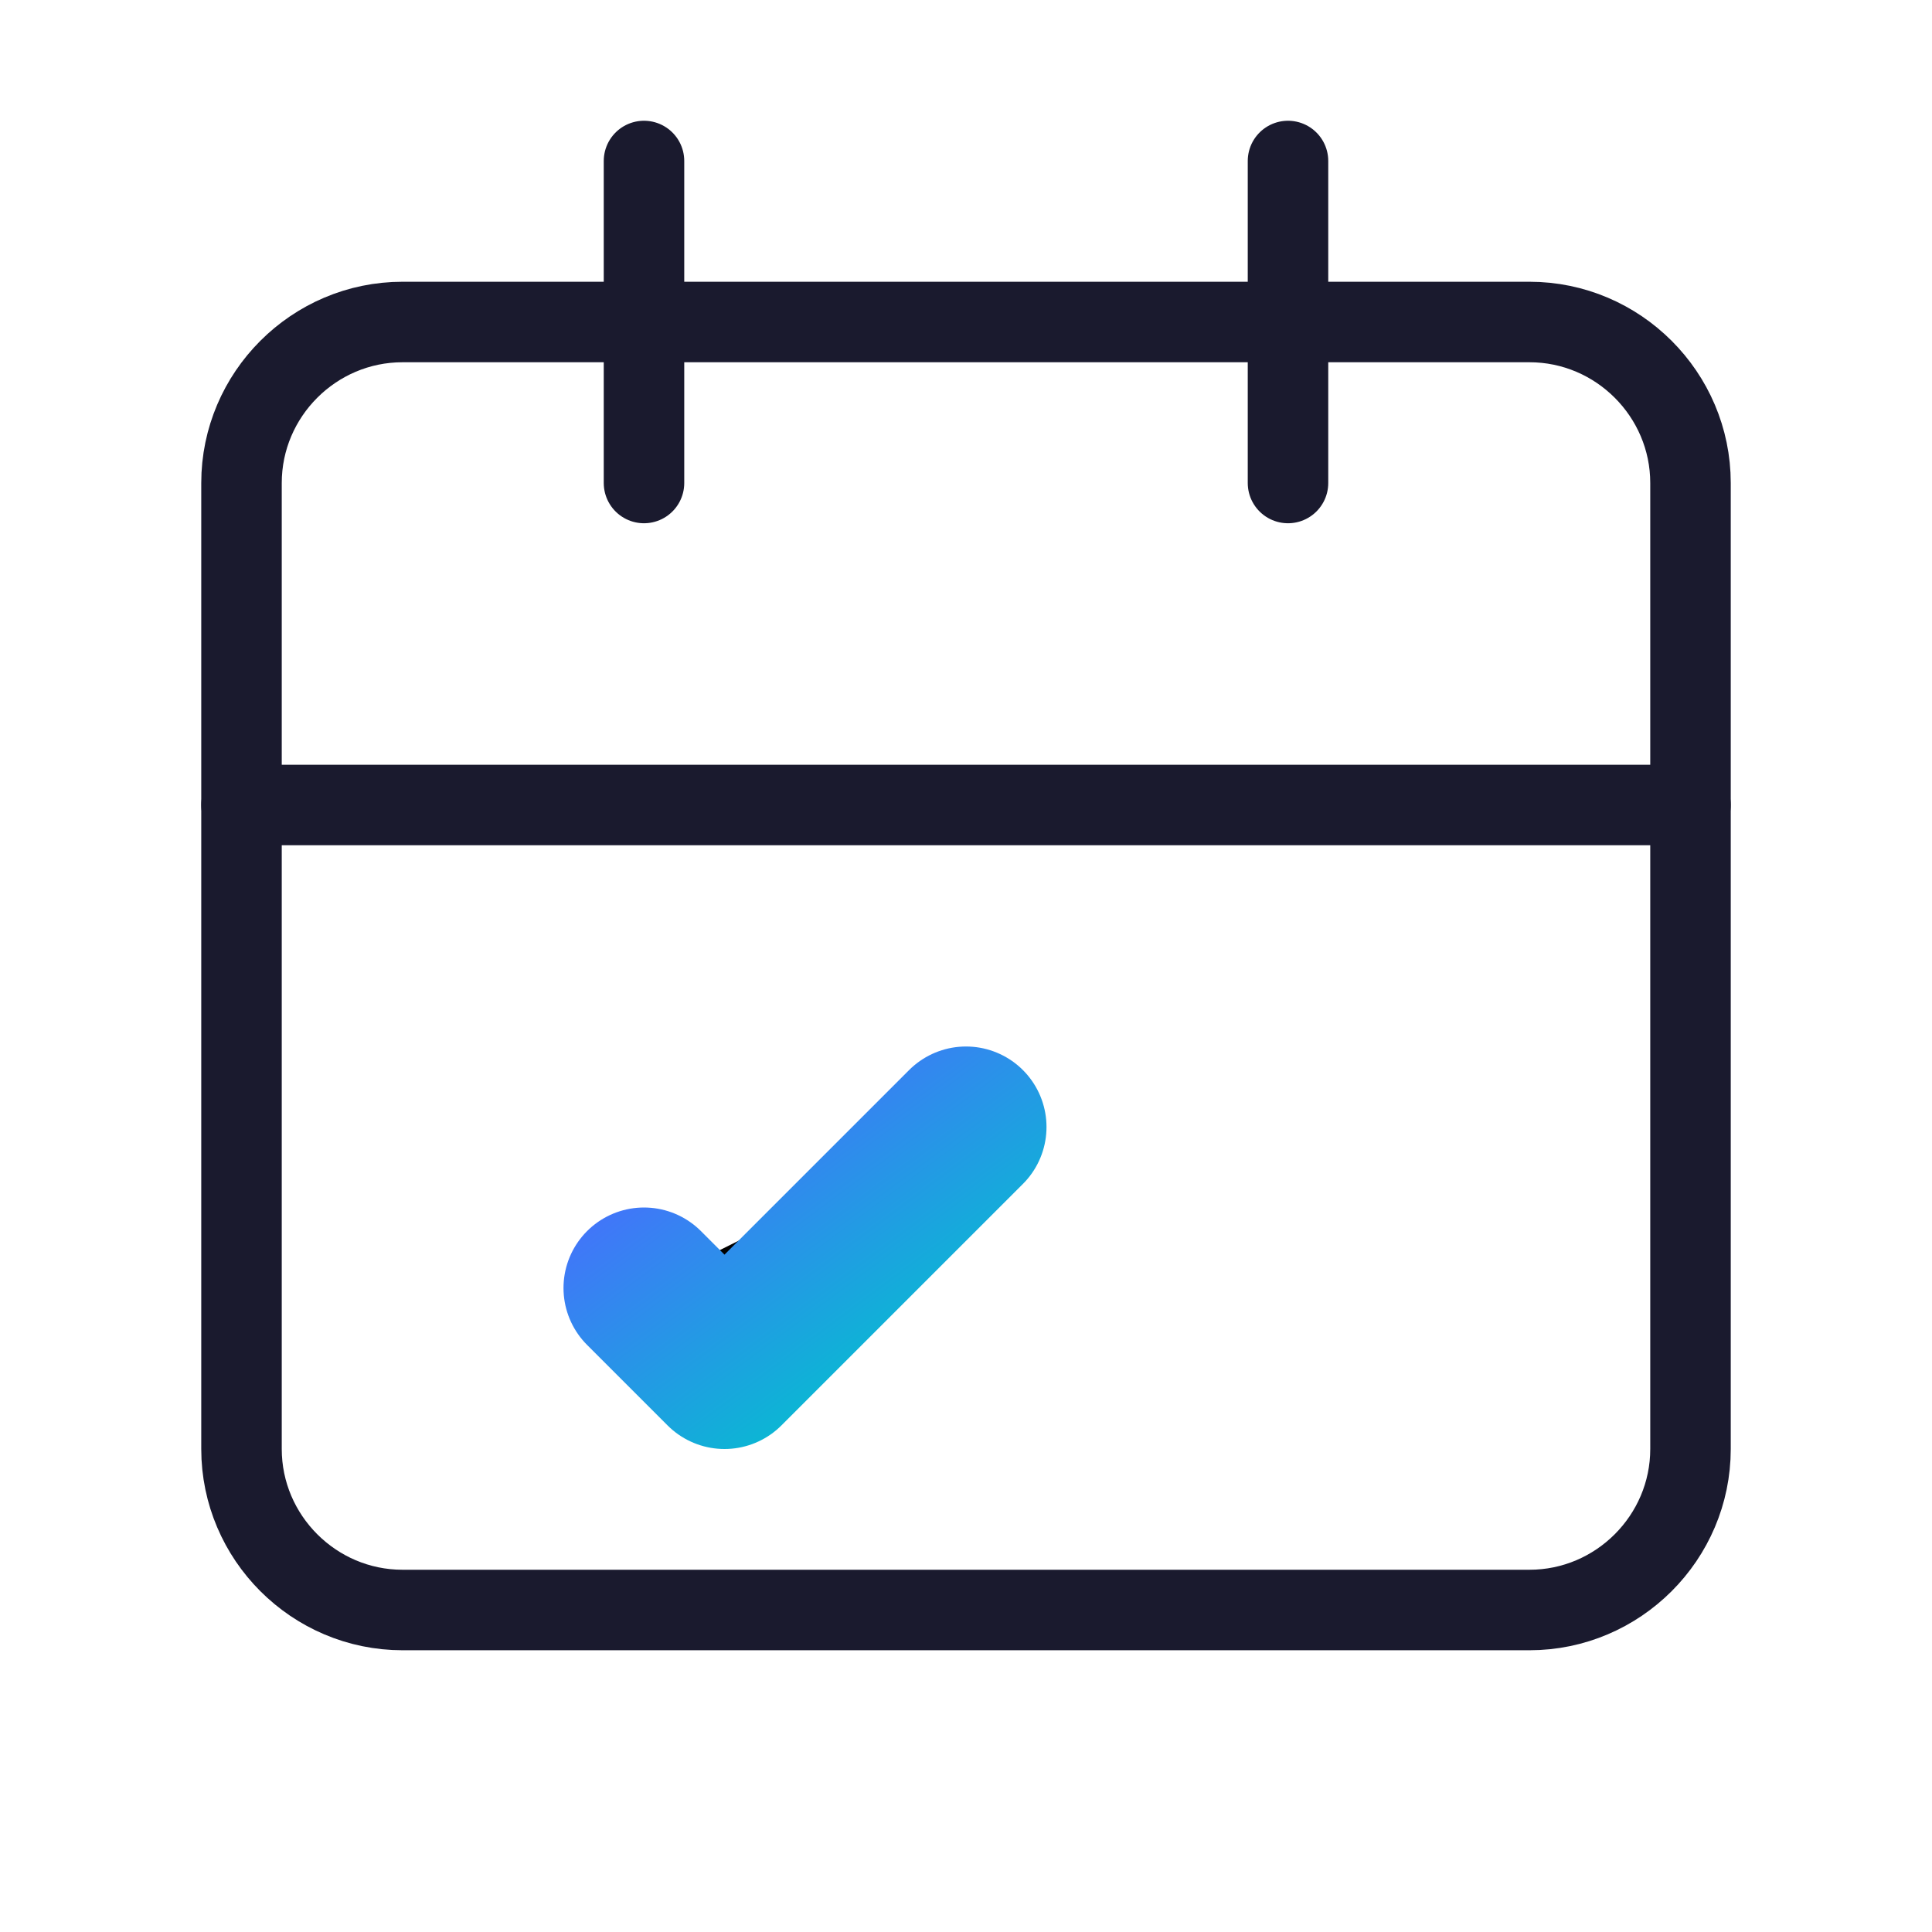 <svg width="24" height="24" viewBox="0 0 24 24" xmlns="http://www.w3.org/2000/svg">
  <defs>
    <linearGradient id="implementation-grad" x1="0%" y1="0%" x2="100%" y2="100%">
      <stop offset="0%" style="stop-color:#4a6bff;stop-opacity:1" />
      <stop offset="100%" style="stop-color:#00c4cc;stop-opacity:1" />
    </linearGradient>
  </defs>
  <path d="M5,4 L19,4 C20.1,4 21,4.9 21,6 L21,18 C21,19.1 20.1,20 19,20 L5,20 C3.9,20 3,19.1 3,18 L3,6 C3,4.9 3.9,4 5,4 Z" stroke="#1a1a2e" stroke-width="1" fill="none" />
  <path d="M16,2 L16,6" stroke="#1a1a2e" stroke-width="1" stroke-linecap="round" />
  <path d="M8,2 L8,6" stroke="#1a1a2e" stroke-width="1" stroke-linecap="round" />
  <path d="M3,10 L21,10" stroke="#1a1a2e" stroke-width="1" stroke-linecap="round" />
  <path d="M8,16 L9,17 L12,14" stroke="url(#implementation-grad)" stroke-width="2" stroke-linecap="round" stroke-linejoin="round" />
</svg> 